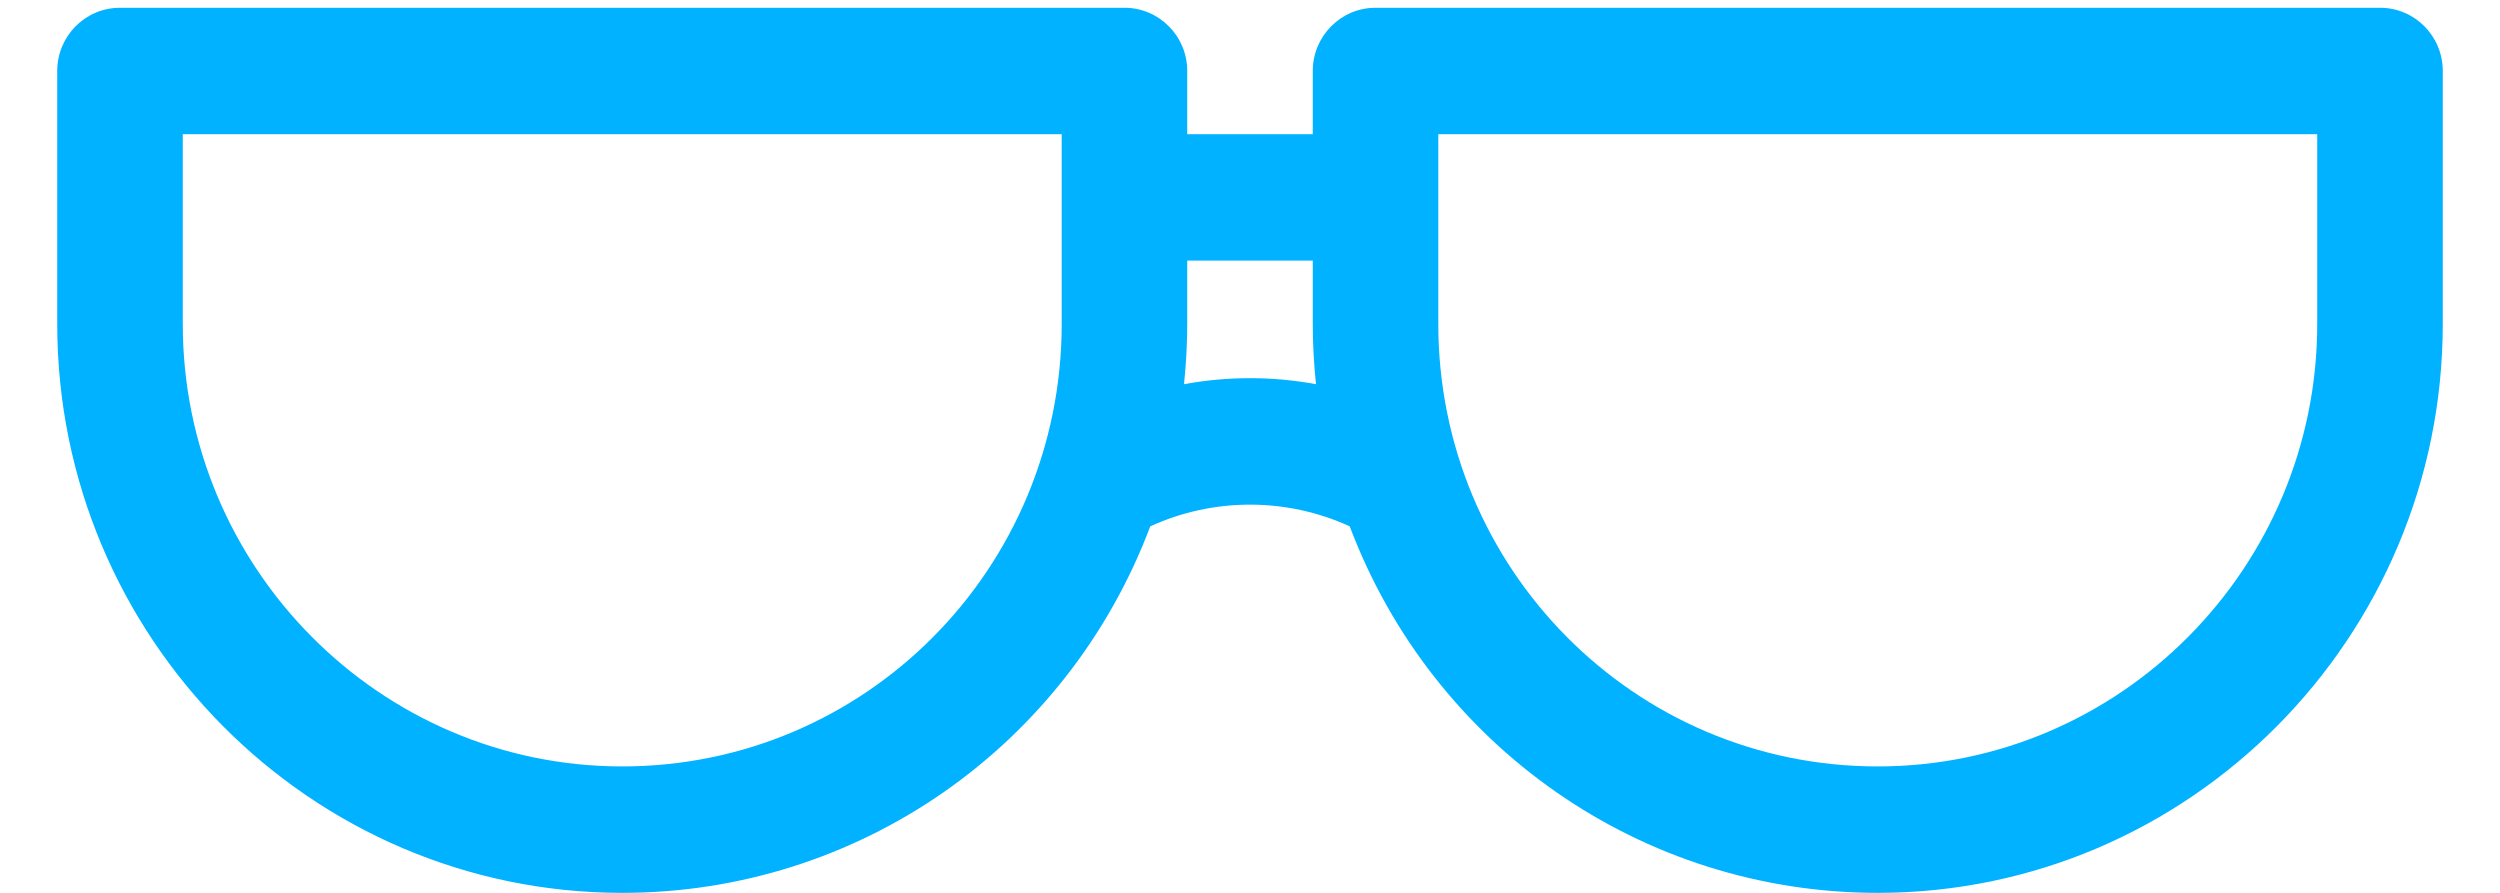 <svg width="28" height="10" viewBox="0 0 28 10" fill="none" xmlns="http://www.w3.org/2000/svg">
  <path d="M12.594 0.087H1.344C0.955 0.087 0.641 0.404 0.641 0.795V3.628C0.641 7.141 3.479 10 6.969 10C9.613 10 11.953 8.362 12.883 5.895C13.591 5.571 14.409 5.571 15.117 5.895C16.047 8.362 18.387 10 21.031 10C24.52 10 27.359 7.141 27.359 3.627V0.795C27.359 0.404 27.045 0.087 26.656 0.087H15.406C15.018 0.087 14.703 0.404 14.703 0.795V1.503H13.297V0.795C13.297 0.404 12.982 0.087 12.594 0.087ZM6.969 8.584C4.255 8.584 2.047 6.36 2.047 3.628V1.503H11.891V3.628C11.891 6.368 9.694 8.584 6.969 8.584ZM16.109 1.503H25.953V3.628C25.953 6.36 23.745 8.584 21.031 8.584C18.299 8.584 16.109 6.361 16.109 3.628V1.503ZM14.703 2.919V3.628C14.703 3.854 14.716 4.079 14.739 4.303C14.251 4.213 13.749 4.213 13.261 4.303C13.284 4.079 13.297 3.854 13.297 3.628V2.919H14.703Z" fill="#00B2FF"/>
</svg>
